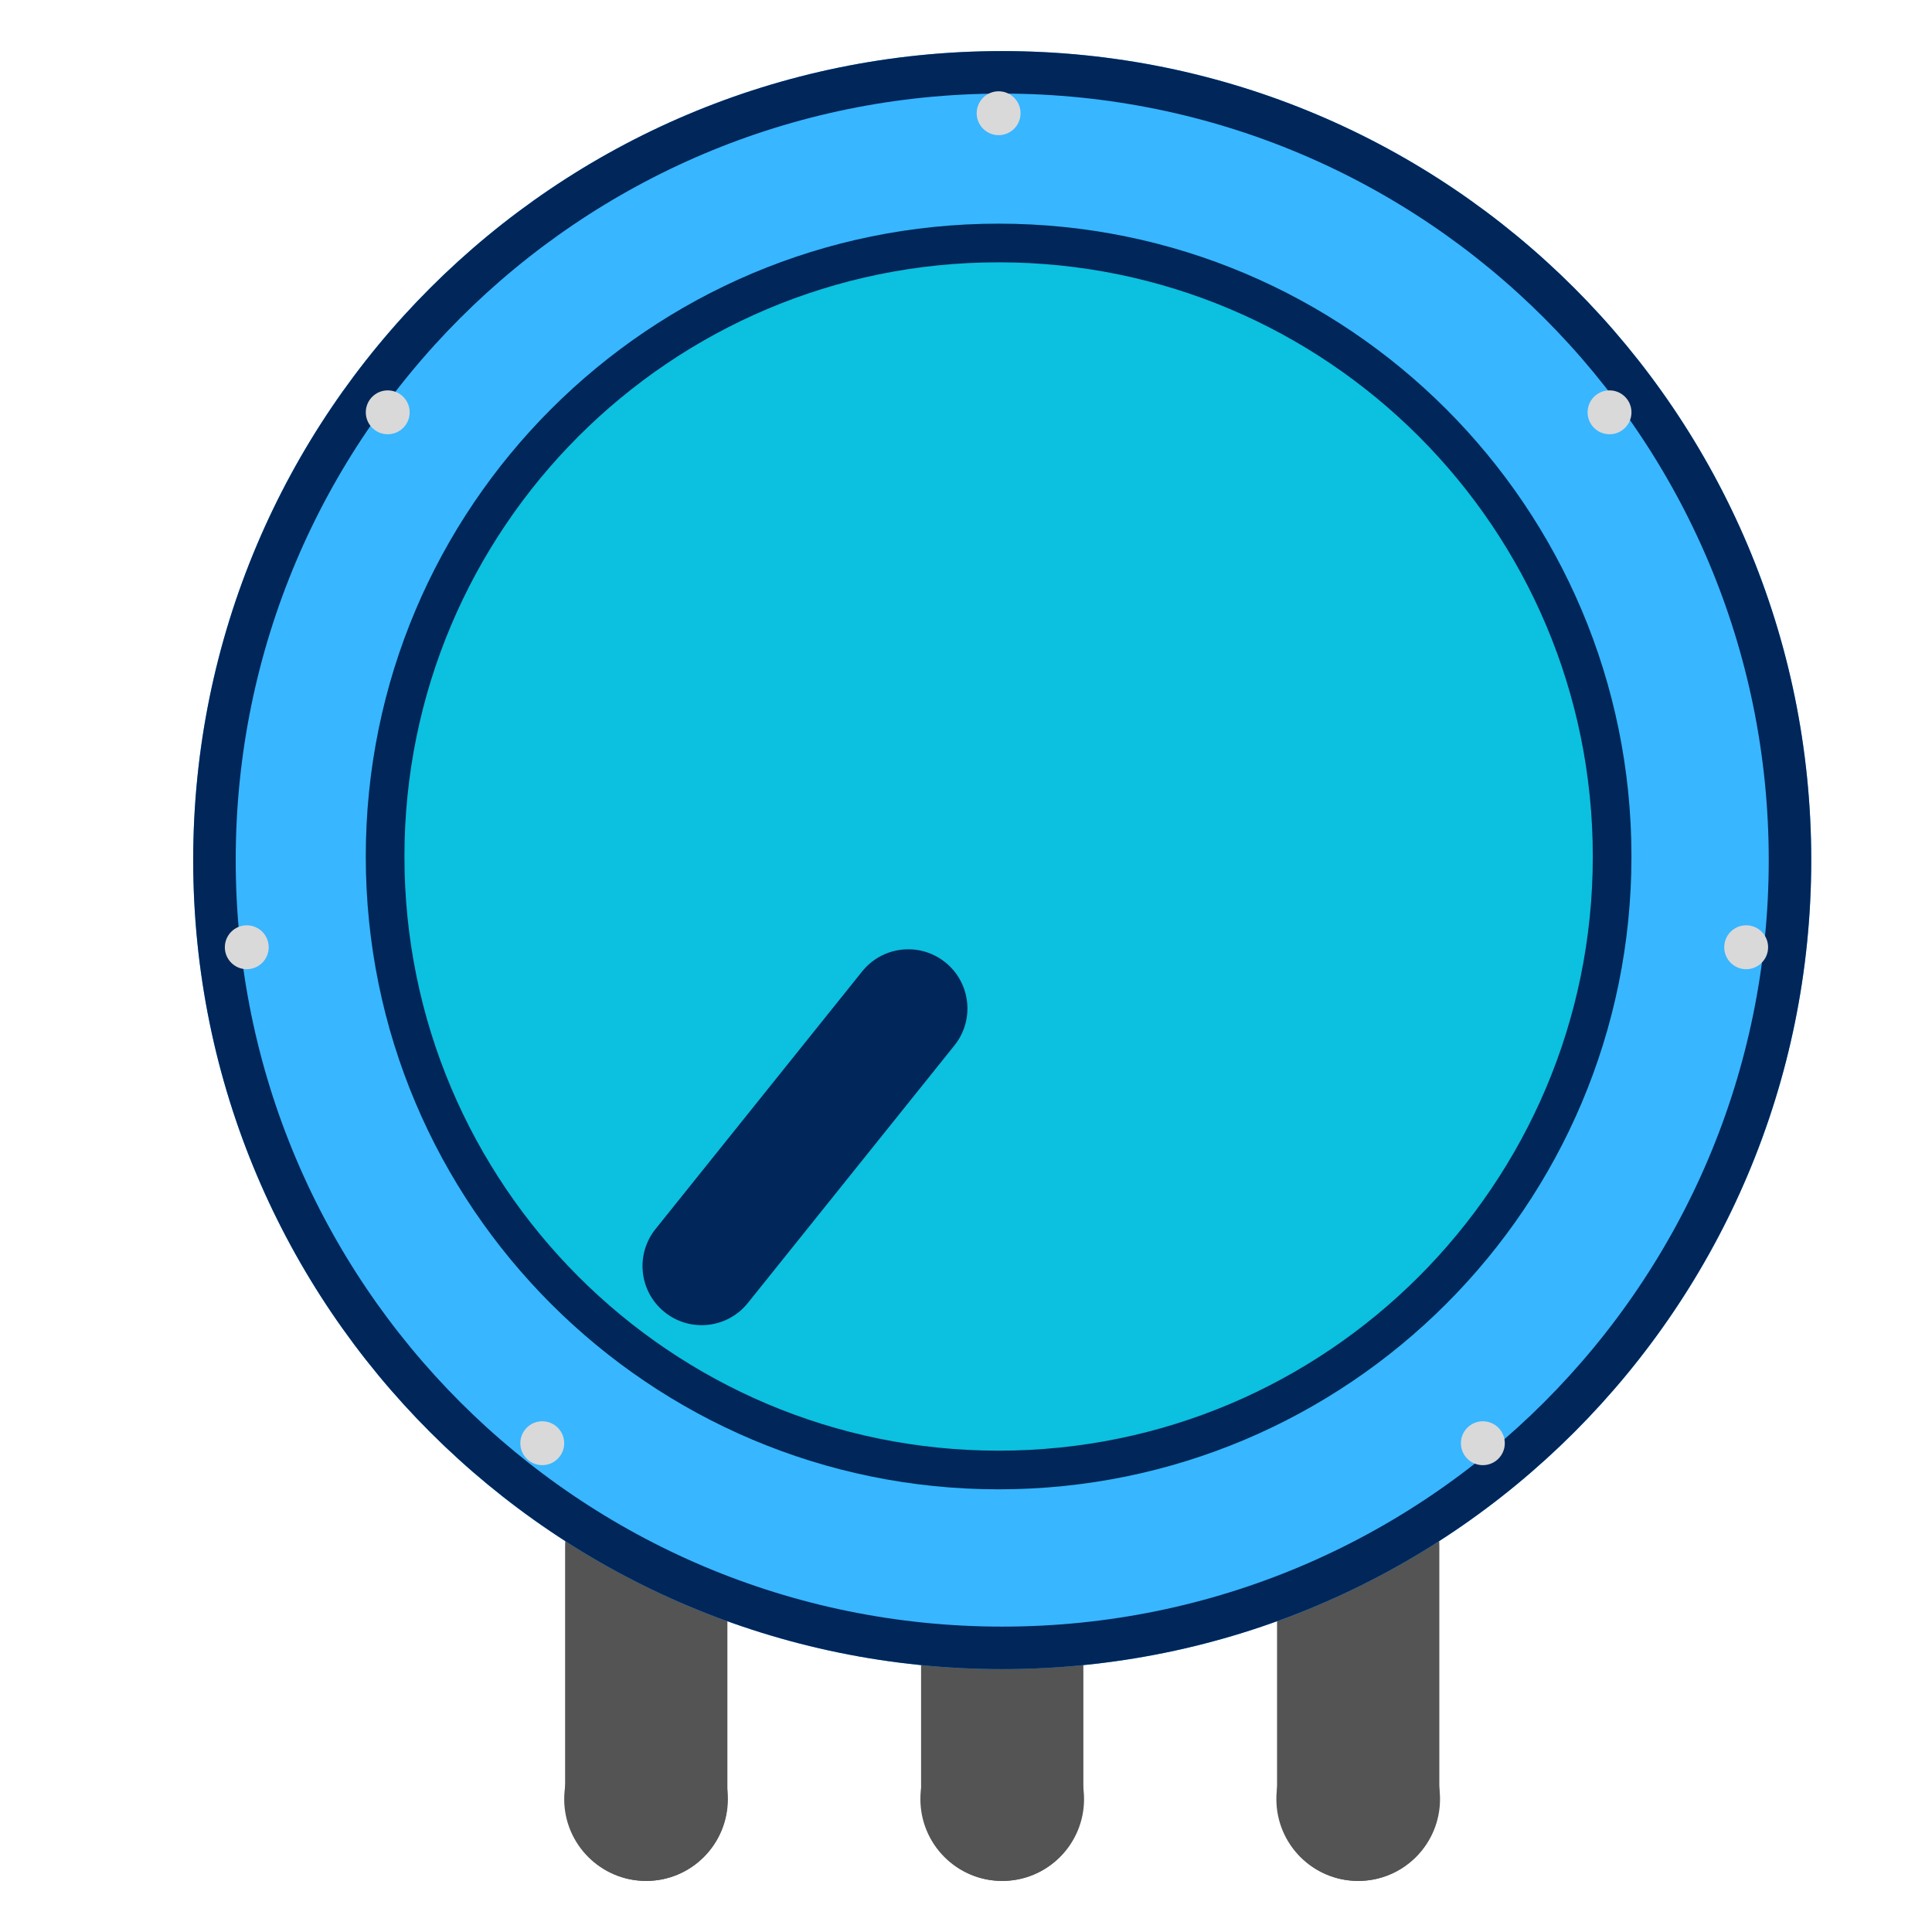 <svg xmlns="http://www.w3.org/2000/svg" xmlns:xlink="http://www.w3.org/1999/xlink" width="500"
  zoomAndPan="magnify" viewBox="0 0 375 375" height="500" preserveAspectRatio="xMidYMid meet"
  version="1.0">
  <defs>
    <clipPath id="18ee79e121">
      <path
        d="M 37.5 9.914 L 351.562 9.914 L 351.562 323.977 L 37.5 323.977 Z M 37.5 9.914 "
        clip-rule="nonzero" />
    </clipPath>
    <clipPath id="bf513c39e2">
      <path
        d="M 194.531 9.914 C 107.805 9.914 37.5 80.223 37.5 166.945 C 37.5 253.672 107.805 323.977 194.531 323.977 C 281.258 323.977 351.562 253.672 351.562 166.945 C 351.562 80.223 281.258 9.914 194.531 9.914 Z M 194.531 9.914 "
        clip-rule="nonzero" />
    </clipPath>
    <clipPath id="6cfba833fd">
      <path
        d="M 71 43.414 L 316.668 43.414 L 316.668 289.082 L 71 289.082 Z M 71 43.414 "
        clip-rule="nonzero" />
    </clipPath>
    <clipPath id="72ea38f3ad">
      <path
        d="M 193.832 43.414 C 125.996 43.414 71 98.41 71 166.25 C 71 234.09 125.996 289.082 193.832 289.082 C 261.672 289.082 316.668 234.09 316.668 166.25 C 316.668 98.41 261.672 43.414 193.832 43.414 Z M 193.832 43.414 "
        clip-rule="nonzero" />
    </clipPath>
    <clipPath id="009b4120f1">
      <path
        d="M 71 43.414 L 316.66 43.414 L 316.66 289.074 L 71 289.074 Z M 71 43.414 "
        clip-rule="nonzero" />
    </clipPath>
    <clipPath id="e451a15dca">
      <path
        d="M 193.828 43.414 C 125.992 43.414 71 98.41 71 166.246 C 71 234.082 125.992 289.074 193.828 289.074 C 261.668 289.074 316.66 234.082 316.66 166.246 C 316.66 98.41 261.668 43.414 193.828 43.414 Z M 193.828 43.414 "
        clip-rule="nonzero" />
    </clipPath>
    <clipPath id="5e97f5ef38">
      <path d="M 124 184 L 188 184 L 188 258 L 124 258 Z M 124 184 " clip-rule="nonzero" />
    </clipPath>
    <clipPath id="349c6b9ef4">
      <path
        d="M 192.434 193.969 L 137.941 261.902 L 120.031 247.535 L 174.523 179.602 Z M 192.434 193.969 "
        clip-rule="nonzero" />
    </clipPath>
    <clipPath id="e643cdcf32">
      <path
        d="M 185.25 202.922 L 145.148 252.918 C 141.18 257.863 133.957 258.656 129.008 254.688 C 124.062 250.723 123.27 243.496 127.238 238.551 L 167.34 188.559 C 171.309 183.609 178.531 182.816 183.477 186.785 C 188.426 190.754 189.219 197.977 185.25 202.922 Z M 185.25 202.922 "
        clip-rule="nonzero" />
    </clipPath>
    <clipPath id="38d0ca136e">
      <path
        d="M 100.996 275.871 L 109.512 275.871 L 109.512 284.387 L 100.996 284.387 Z M 100.996 275.871 "
        clip-rule="nonzero" />
    </clipPath>
    <clipPath id="cbc67c7144">
      <path
        d="M 105.254 275.871 C 102.902 275.871 100.996 277.777 100.996 280.129 C 100.996 282.48 102.902 284.387 105.254 284.387 C 107.605 284.387 109.512 282.48 109.512 280.129 C 109.512 277.777 107.605 275.871 105.254 275.871 Z M 105.254 275.871 "
        clip-rule="nonzero" />
    </clipPath>
    <clipPath id="854ee5813a">
      <path
        d="M 283.562 275.871 L 292.082 275.871 L 292.082 284.387 L 283.562 284.387 Z M 283.562 275.871 "
        clip-rule="nonzero" />
    </clipPath>
    <clipPath id="f7fb7c25b4">
      <path
        d="M 287.82 275.871 C 285.469 275.871 283.562 277.777 283.562 280.129 C 283.562 282.48 285.469 284.387 287.82 284.387 C 290.176 284.387 292.082 282.48 292.082 280.129 C 292.082 277.777 290.176 275.871 287.82 275.871 Z M 287.82 275.871 "
        clip-rule="nonzero" />
    </clipPath>
    <clipPath id="b6c625d8d9">
      <path
        d="M 334.672 179.602 L 343.188 179.602 L 343.188 188.121 L 334.672 188.121 Z M 334.672 179.602 "
        clip-rule="nonzero" />
    </clipPath>
    <clipPath id="6258a4757a">
      <path
        d="M 338.93 179.602 C 336.578 179.602 334.672 181.508 334.672 183.863 C 334.672 186.215 336.578 188.121 338.93 188.121 C 341.281 188.121 343.188 186.215 343.188 183.863 C 343.188 181.508 341.281 179.602 338.93 179.602 Z M 338.93 179.602 "
        clip-rule="nonzero" />
    </clipPath>
    <clipPath id="324c56352d">
      <path
        d="M 43.641 179.602 L 52.156 179.602 L 52.156 188.121 L 43.641 188.121 Z M 43.641 179.602 "
        clip-rule="nonzero" />
    </clipPath>
    <clipPath id="75d4b7f511">
      <path
        d="M 47.898 179.602 C 45.547 179.602 43.641 181.508 43.641 183.863 C 43.641 186.215 45.547 188.121 47.898 188.121 C 50.25 188.121 52.156 186.215 52.156 183.863 C 52.156 181.508 50.25 179.602 47.898 179.602 Z M 47.898 179.602 "
        clip-rule="nonzero" />
    </clipPath>
    <clipPath id="328bdf0425">
      <path
        d="M 71 75.773 L 79.516 75.773 L 79.516 84.289 L 71 84.289 Z M 71 75.773 "
        clip-rule="nonzero" />
    </clipPath>
    <clipPath id="5a0d81d89e">
      <path
        d="M 75.258 75.773 C 72.906 75.773 71 77.68 71 80.031 C 71 82.383 72.906 84.289 75.258 84.289 C 77.609 84.289 79.516 82.383 79.516 80.031 C 79.516 77.68 77.609 75.773 75.258 75.773 Z M 75.258 75.773 "
        clip-rule="nonzero" />
    </clipPath>
    <clipPath id="a379fd9533">
      <path
        d="M 308.152 75.773 L 316.668 75.773 L 316.668 84.289 L 308.152 84.289 Z M 308.152 75.773 "
        clip-rule="nonzero" />
    </clipPath>
    <clipPath id="ca841fb958">
      <path
        d="M 312.41 75.773 C 310.059 75.773 308.152 77.68 308.152 80.031 C 308.152 82.383 310.059 84.289 312.41 84.289 C 314.762 84.289 316.668 82.383 316.668 80.031 C 316.668 77.68 314.762 75.773 312.41 75.773 Z M 312.41 75.773 "
        clip-rule="nonzero" />
    </clipPath>
    <clipPath id="511c096bd0">
      <path
        d="M 189.574 17.719 L 198.09 17.719 L 198.09 26.234 L 189.574 26.234 Z M 189.574 17.719 "
        clip-rule="nonzero" />
    </clipPath>
    <clipPath id="15ef4036bd">
      <path
        d="M 193.832 17.719 C 191.48 17.719 189.574 19.625 189.574 21.977 C 189.574 24.328 191.48 26.234 193.832 26.234 C 196.184 26.234 198.09 24.328 198.09 21.977 C 198.09 19.625 196.184 17.719 193.832 17.719 Z M 193.832 17.719 "
        clip-rule="nonzero" />
    </clipPath>
    <clipPath id="758a96d7c8">
      <path
        d="M 109.512 333.316 L 141.281 333.316 L 141.281 365.086 L 109.512 365.086 Z M 109.512 333.316 "
        clip-rule="nonzero" />
    </clipPath>
    <clipPath id="89ec097892">
      <path
        d="M 125.398 333.316 C 116.625 333.316 109.512 340.426 109.512 349.199 C 109.512 357.973 116.625 365.086 125.398 365.086 C 134.168 365.086 141.281 357.973 141.281 349.199 C 141.281 340.426 134.168 333.316 125.398 333.316 Z M 125.398 333.316 "
        clip-rule="nonzero" />
    </clipPath>
    <clipPath id="89c8d75f09">
      <path
        d="M 247.742 333.316 L 279.508 333.316 L 279.508 365.086 L 247.742 365.086 Z M 247.742 333.316 "
        clip-rule="nonzero" />
    </clipPath>
    <clipPath id="1ebe2f498d">
      <path
        d="M 263.625 333.316 C 254.852 333.316 247.742 340.426 247.742 349.199 C 247.742 357.973 254.852 365.086 263.625 365.086 C 272.398 365.086 279.508 357.973 279.508 349.199 C 279.508 340.426 272.398 333.316 263.625 333.316 Z M 263.625 333.316 "
        clip-rule="nonzero" />
    </clipPath>
    <clipPath id="a15983f4a0">
      <path
        d="M 178.648 333.316 L 210.414 333.316 L 210.414 365.086 L 178.648 365.086 Z M 178.648 333.316 "
        clip-rule="nonzero" />
    </clipPath>
    <clipPath id="568bc209c9">
      <path
        d="M 194.531 333.316 C 185.758 333.316 178.648 340.426 178.648 349.199 C 178.648 357.973 185.758 365.086 194.531 365.086 C 203.305 365.086 210.414 357.973 210.414 349.199 C 210.414 340.426 203.305 333.316 194.531 333.316 Z M 194.531 333.316 "
        clip-rule="nonzero" />
    </clipPath>
  </defs>
  <path stroke-linecap="round" transform="matrix(0, 0.75, -0.75, 0, 141.187, 284.388)"
    fill="none" stroke-linejoin="miter" d="M 20.998 20.999 L 86.597 20.999 "
    stroke="#545454" stroke-width="42" stroke-opacity="1" stroke-miterlimit="4" />
  <path stroke-linecap="round" transform="matrix(0, 0.75, -0.75, 0, 210.28, 284.388)"
    fill="none" stroke-linejoin="miter" d="M 20.998 20.999 L 86.597 20.999 "
    stroke="#545454" stroke-width="42" stroke-opacity="1" stroke-miterlimit="4" />
  <path stroke-linecap="round" transform="matrix(0, 0.75, -0.75, 0, 279.374, 284.388)"
    fill="none" stroke-linejoin="miter" d="M 20.998 20.999 L 86.597 20.999 "
    stroke="#545454" stroke-width="42" stroke-opacity="1" stroke-miterlimit="4" />
  <g clip-path="url(#18ee79e121)">
    <g clip-path="url(#bf513c39e2)">
      <path fill="#38b6ff"
        d="M 37.5 9.914 L 351.562 9.914 L 351.562 323.977 L 37.5 323.977 Z M 37.5 9.914 "
        fill-opacity="1" fill-rule="nonzero" />
      <path stroke-linecap="butt" transform="matrix(0.75, 0, 0, 0.75, 37.5, 9.916)"
        fill="none" stroke-linejoin="miter"
        d="M 209.375 -0.002 C 93.74 -0.002 -0 93.743 -0 209.373 C -0 325.008 93.74 418.748 209.375 418.748 C 325.01 418.748 418.75 325.008 418.75 209.373 C 418.75 93.743 325.01 -0.002 209.375 -0.002 Z M 209.375 -0.002 "
        stroke="#00265a" stroke-width="22" stroke-opacity="1" stroke-miterlimit="4" />
    </g>
  </g>
  <g clip-path="url(#6cfba833fd)">
    <g clip-path="url(#72ea38f3ad)">
      <path fill="#0cc0df"
        d="M 71 43.414 L 316.668 43.414 L 316.668 289.082 L 71 289.082 Z M 71 43.414 "
        fill-opacity="1" fill-rule="nonzero" />
    </g>
  </g>
  <g clip-path="url(#009b4120f1)">
    <g clip-path="url(#e451a15dca)">
      <path stroke-linecap="butt" transform="matrix(0.75, 0, 0, 0.75, 71, 43.416)"
        fill="none" stroke-linejoin="miter"
        d="M 163.771 -0.002 C 73.323 -0.002 0 73.326 0 163.774 C 0 254.222 73.323 327.545 163.771 327.545 C 254.224 327.545 327.547 254.222 327.547 163.774 C 327.547 73.326 254.224 -0.002 163.771 -0.002 Z M 163.771 -0.002 "
        stroke="#00265a" stroke-width="20" stroke-opacity="1" stroke-miterlimit="4" />
    </g>
  </g>
  <g clip-path="url(#5e97f5ef38)">
    <g clip-path="url(#349c6b9ef4)">
      <g clip-path="url(#e643cdcf32)">
        <path fill="#00265a"
          d="M 192.434 193.969 L 137.941 261.902 L 120.031 247.535 L 174.523 179.602 Z M 192.434 193.969 "
          fill-opacity="1" fill-rule="nonzero" />
      </g>
    </g>
  </g>
  <g clip-path="url(#38d0ca136e)">
    <g clip-path="url(#cbc67c7144)">
      <path fill="#d9d9d9"
        d="M 100.996 275.871 L 109.512 275.871 L 109.512 284.387 L 100.996 284.387 Z M 100.996 275.871 "
        fill-opacity="1" fill-rule="nonzero" />
    </g>
  </g>
  <g clip-path="url(#854ee5813a)">
    <g clip-path="url(#f7fb7c25b4)">
      <path fill="#d9d9d9"
        d="M 283.562 275.871 L 292.082 275.871 L 292.082 284.387 L 283.562 284.387 Z M 283.562 275.871 "
        fill-opacity="1" fill-rule="nonzero" />
    </g>
  </g>
  <g clip-path="url(#b6c625d8d9)">
    <g clip-path="url(#6258a4757a)">
      <path fill="#d9d9d9"
        d="M 334.672 179.602 L 343.188 179.602 L 343.188 188.121 L 334.672 188.121 Z M 334.672 179.602 "
        fill-opacity="1" fill-rule="nonzero" />
    </g>
  </g>
  <g clip-path="url(#324c56352d)">
    <g clip-path="url(#75d4b7f511)">
      <path fill="#d9d9d9"
        d="M 43.641 179.602 L 52.156 179.602 L 52.156 188.121 L 43.641 188.121 Z M 43.641 179.602 "
        fill-opacity="1" fill-rule="nonzero" />
    </g>
  </g>
  <g clip-path="url(#328bdf0425)">
    <g clip-path="url(#5a0d81d89e)">
      <path fill="#d9d9d9"
        d="M 71 75.773 L 79.516 75.773 L 79.516 84.289 L 71 84.289 Z M 71 75.773 "
        fill-opacity="1" fill-rule="nonzero" />
    </g>
  </g>
  <g clip-path="url(#a379fd9533)">
    <g clip-path="url(#ca841fb958)">
      <path fill="#d9d9d9"
        d="M 308.152 75.773 L 316.668 75.773 L 316.668 84.289 L 308.152 84.289 Z M 308.152 75.773 "
        fill-opacity="1" fill-rule="nonzero" />
    </g>
  </g>
  <g clip-path="url(#511c096bd0)">
    <g clip-path="url(#15ef4036bd)">
      <path fill="#d9d9d9"
        d="M 189.574 17.719 L 198.09 17.719 L 198.09 26.234 L 189.574 26.234 Z M 189.574 17.719 "
        fill-opacity="1" fill-rule="nonzero" />
    </g>
  </g>
  <g id="terminal1Pot" clip-path="url(#758a96d7c8)">
    <g clip-path="url(#89ec097892)">
      <path fill="#545454"
        d="M 109.512 333.316 L 141.281 333.316 L 141.281 365.086 L 109.512 365.086 Z M 109.512 333.316 "
        fill-opacity="1" fill-rule="nonzero" />
    </g>
  </g>
  <g id="terminal2Pot" clip-path="url(#89c8d75f09)">
    <g clip-path="url(#1ebe2f498d)">
      <path fill="#545454"
        d="M 247.742 333.316 L 279.508 333.316 L 279.508 365.086 L 247.742 365.086 Z M 247.742 333.316 "
        fill-opacity="1" fill-rule="nonzero" />
    </g>
  </g>
  <g id="wiperPot" clip-path="url(#a15983f4a0)">
    <g clip-path="url(#568bc209c9)">
      <path fill="#545454"
        d="M 178.648 333.316 L 210.414 333.316 L 210.414 365.086 L 178.648 365.086 Z M 178.648 333.316 "
        fill-opacity="1" fill-rule="nonzero" />
    </g>
  </g>
</svg>